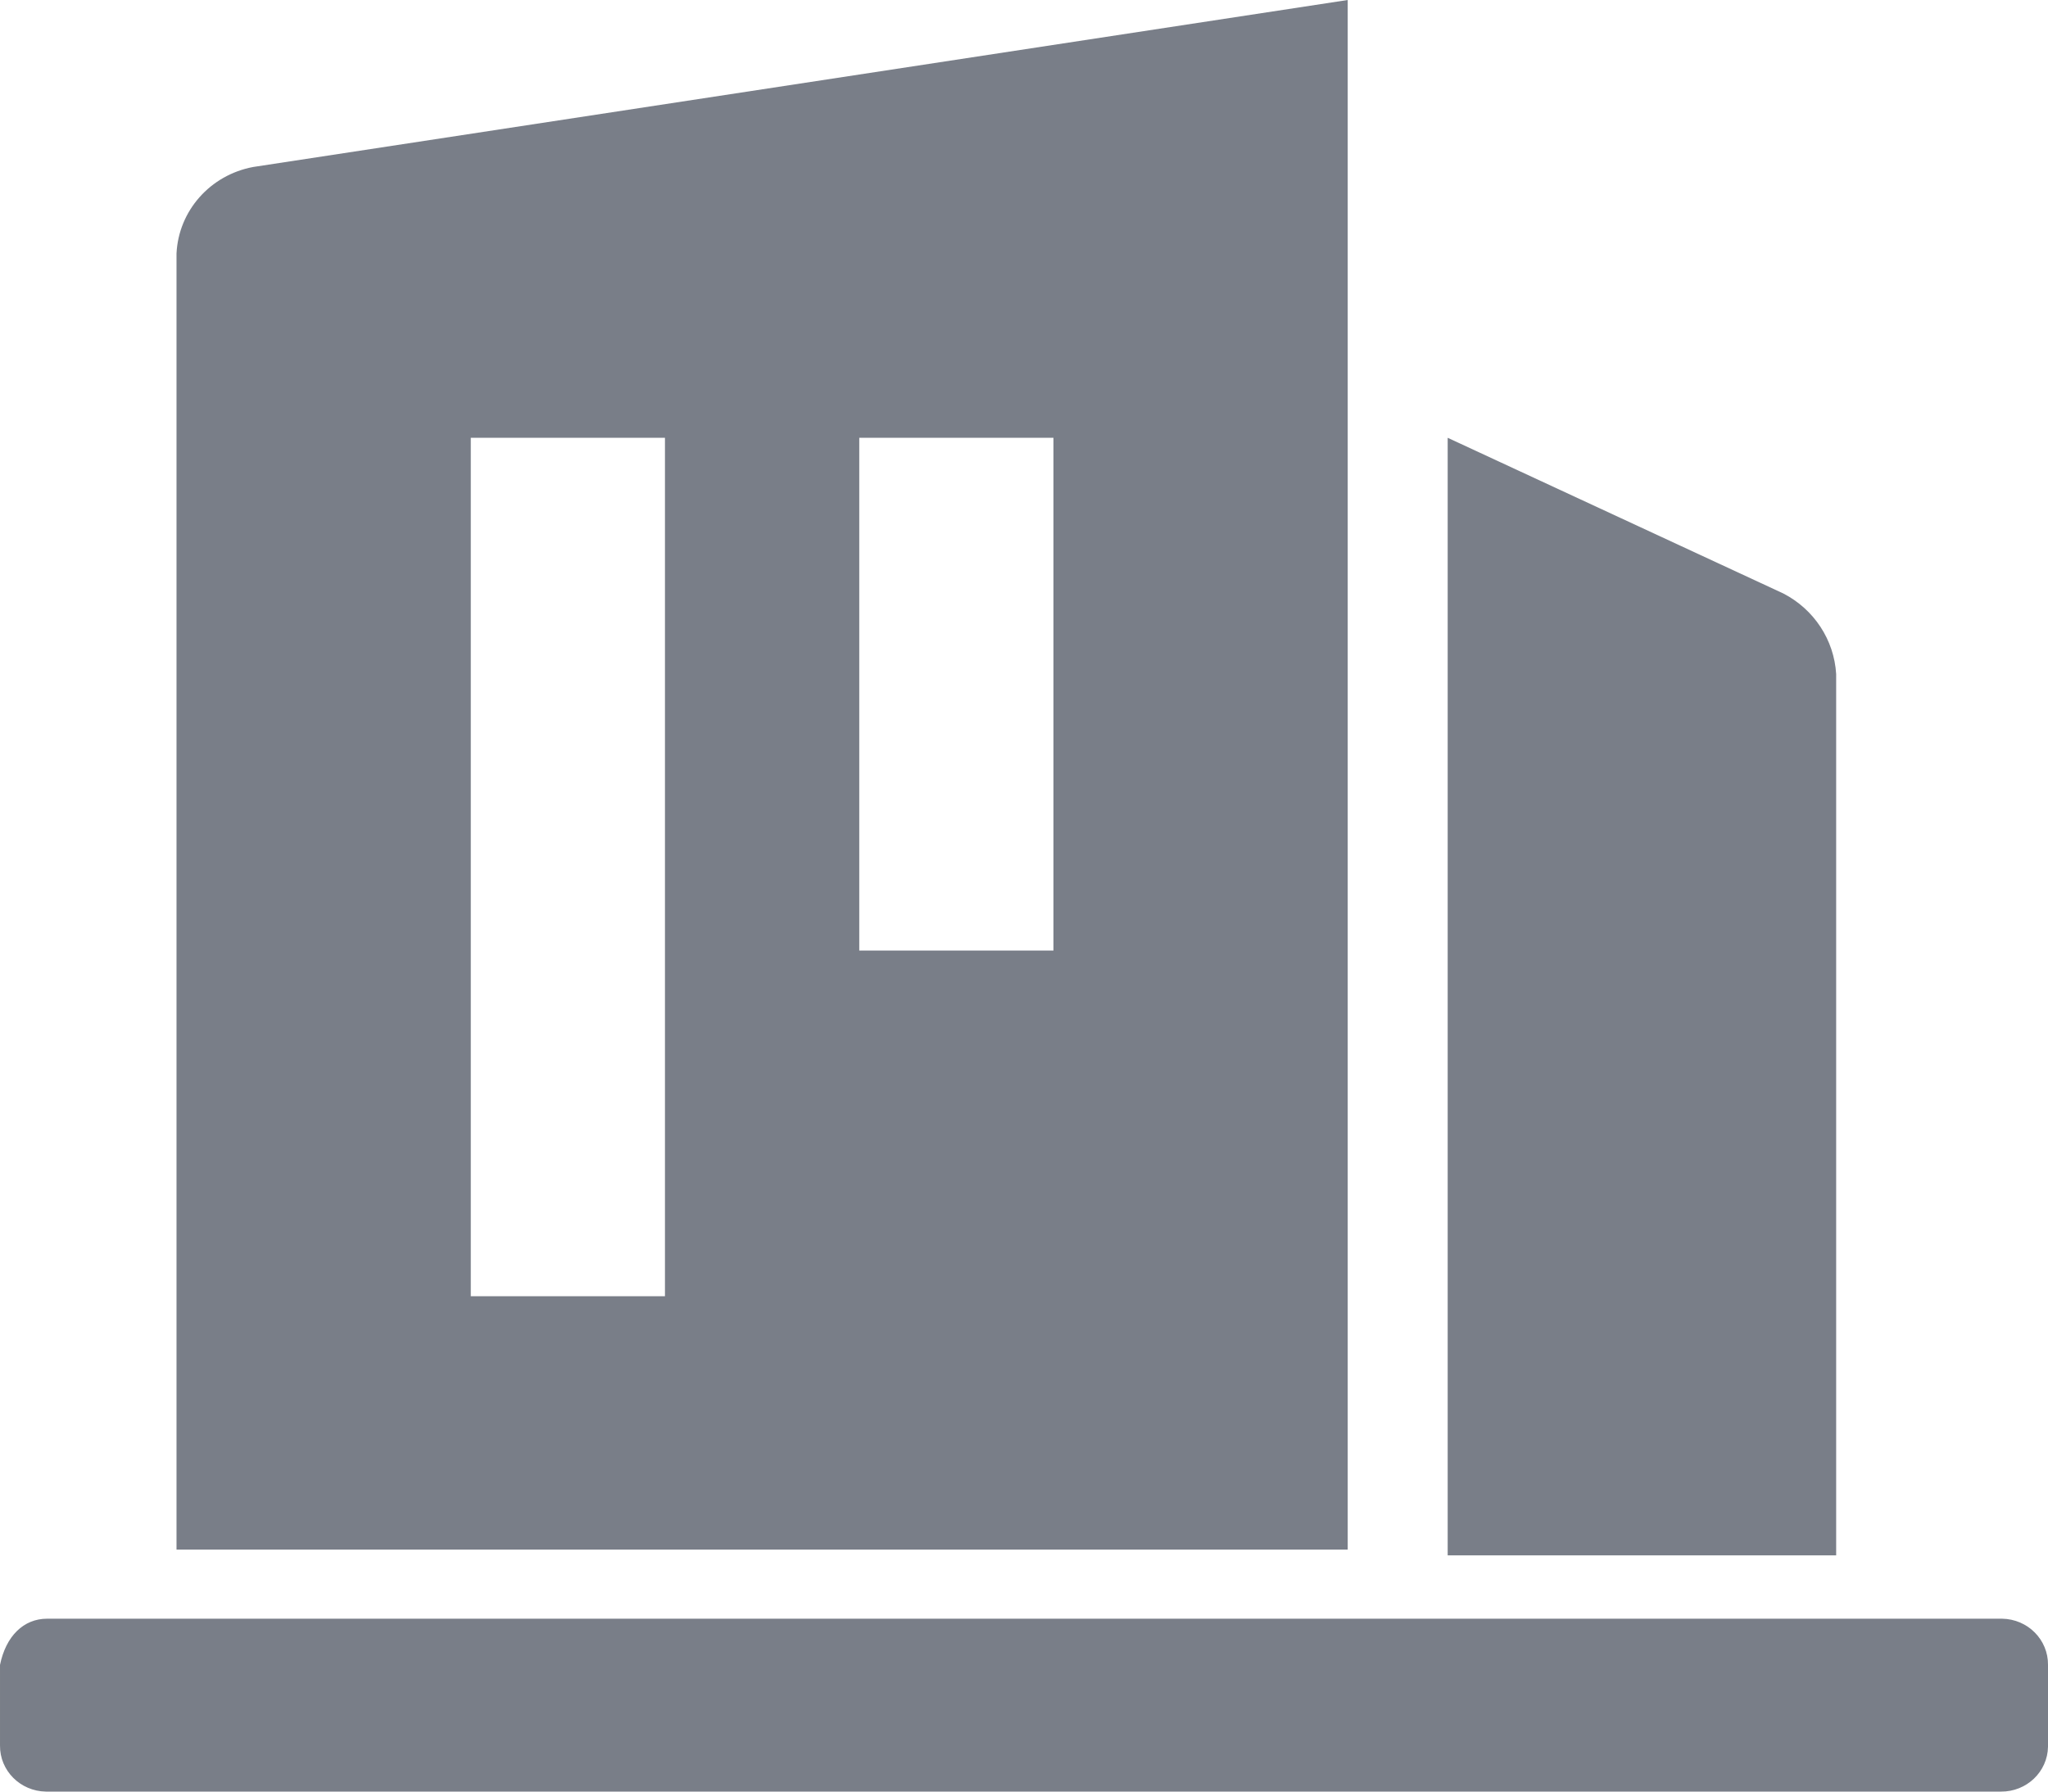 <?xml version="1.0" encoding="UTF-8"?>
<svg width="16px" height="14px" viewBox="0 0 16 14" version="1.1" xmlns="http://www.w3.org/2000/svg" xmlns:xlink="http://www.w3.org/1999/xlink">
    <title>5</title>
    <g id="页面-1" stroke="none" stroke-width="1" fill="none" fill-rule="evenodd">
        <g id="2莲都区公安-重点警情" transform="translate(-782, -580)" fill="#797E88" fill-rule="nonzero">
            <g id="文本样式" transform="translate(750, 380)">
                <g id="编组" transform="translate(32, 60)">
                    <path d="M10.529,140 L1.977,141.305 L1.977,141.305 C1.642,141.368 1.395,141.647 1.379,141.981 L1.379,152.109 L10.529,152.109 L10.529,140 Z M5.195,150.129 L3.678,150.129 L3.678,143.421 L5.195,143.421 L5.195,150.129 Z M8.23,147.428 L6.713,147.428 L6.713,143.421 L8.23,143.421 L8.23,147.428 Z M14.345,145.267 L14.345,145.267 C14.329,145 14.172,144.761 13.931,144.637 L11.31,143.421 L11.31,152.154 L14.345,152.154 L14.345,145.267 Z M15.632,152.649 L0.368,152.649 C0.184,152.649 0.046,152.785 2.93827055e-05,153.01 L2.93827055e-05,153.64 L2.93827055e-05,153.64 C-0.002,153.836 0.158,153.997 0.359,154 C0.362,154 0.365,154 0.368,154 L15.632,154 L15.632,154 C15.833,154.002 15.997,153.845 16,153.649 C16,153.646 16,153.643 16,153.64 L16,153.01 L16,153.01 C16.002,152.813 15.842,152.652 15.641,152.649 C15.638,152.649 15.635,152.649 15.632,152.649 L15.632,152.649 Z" id="5"></path>
                </g>
            </g>
        </g>
    </g>
</svg>